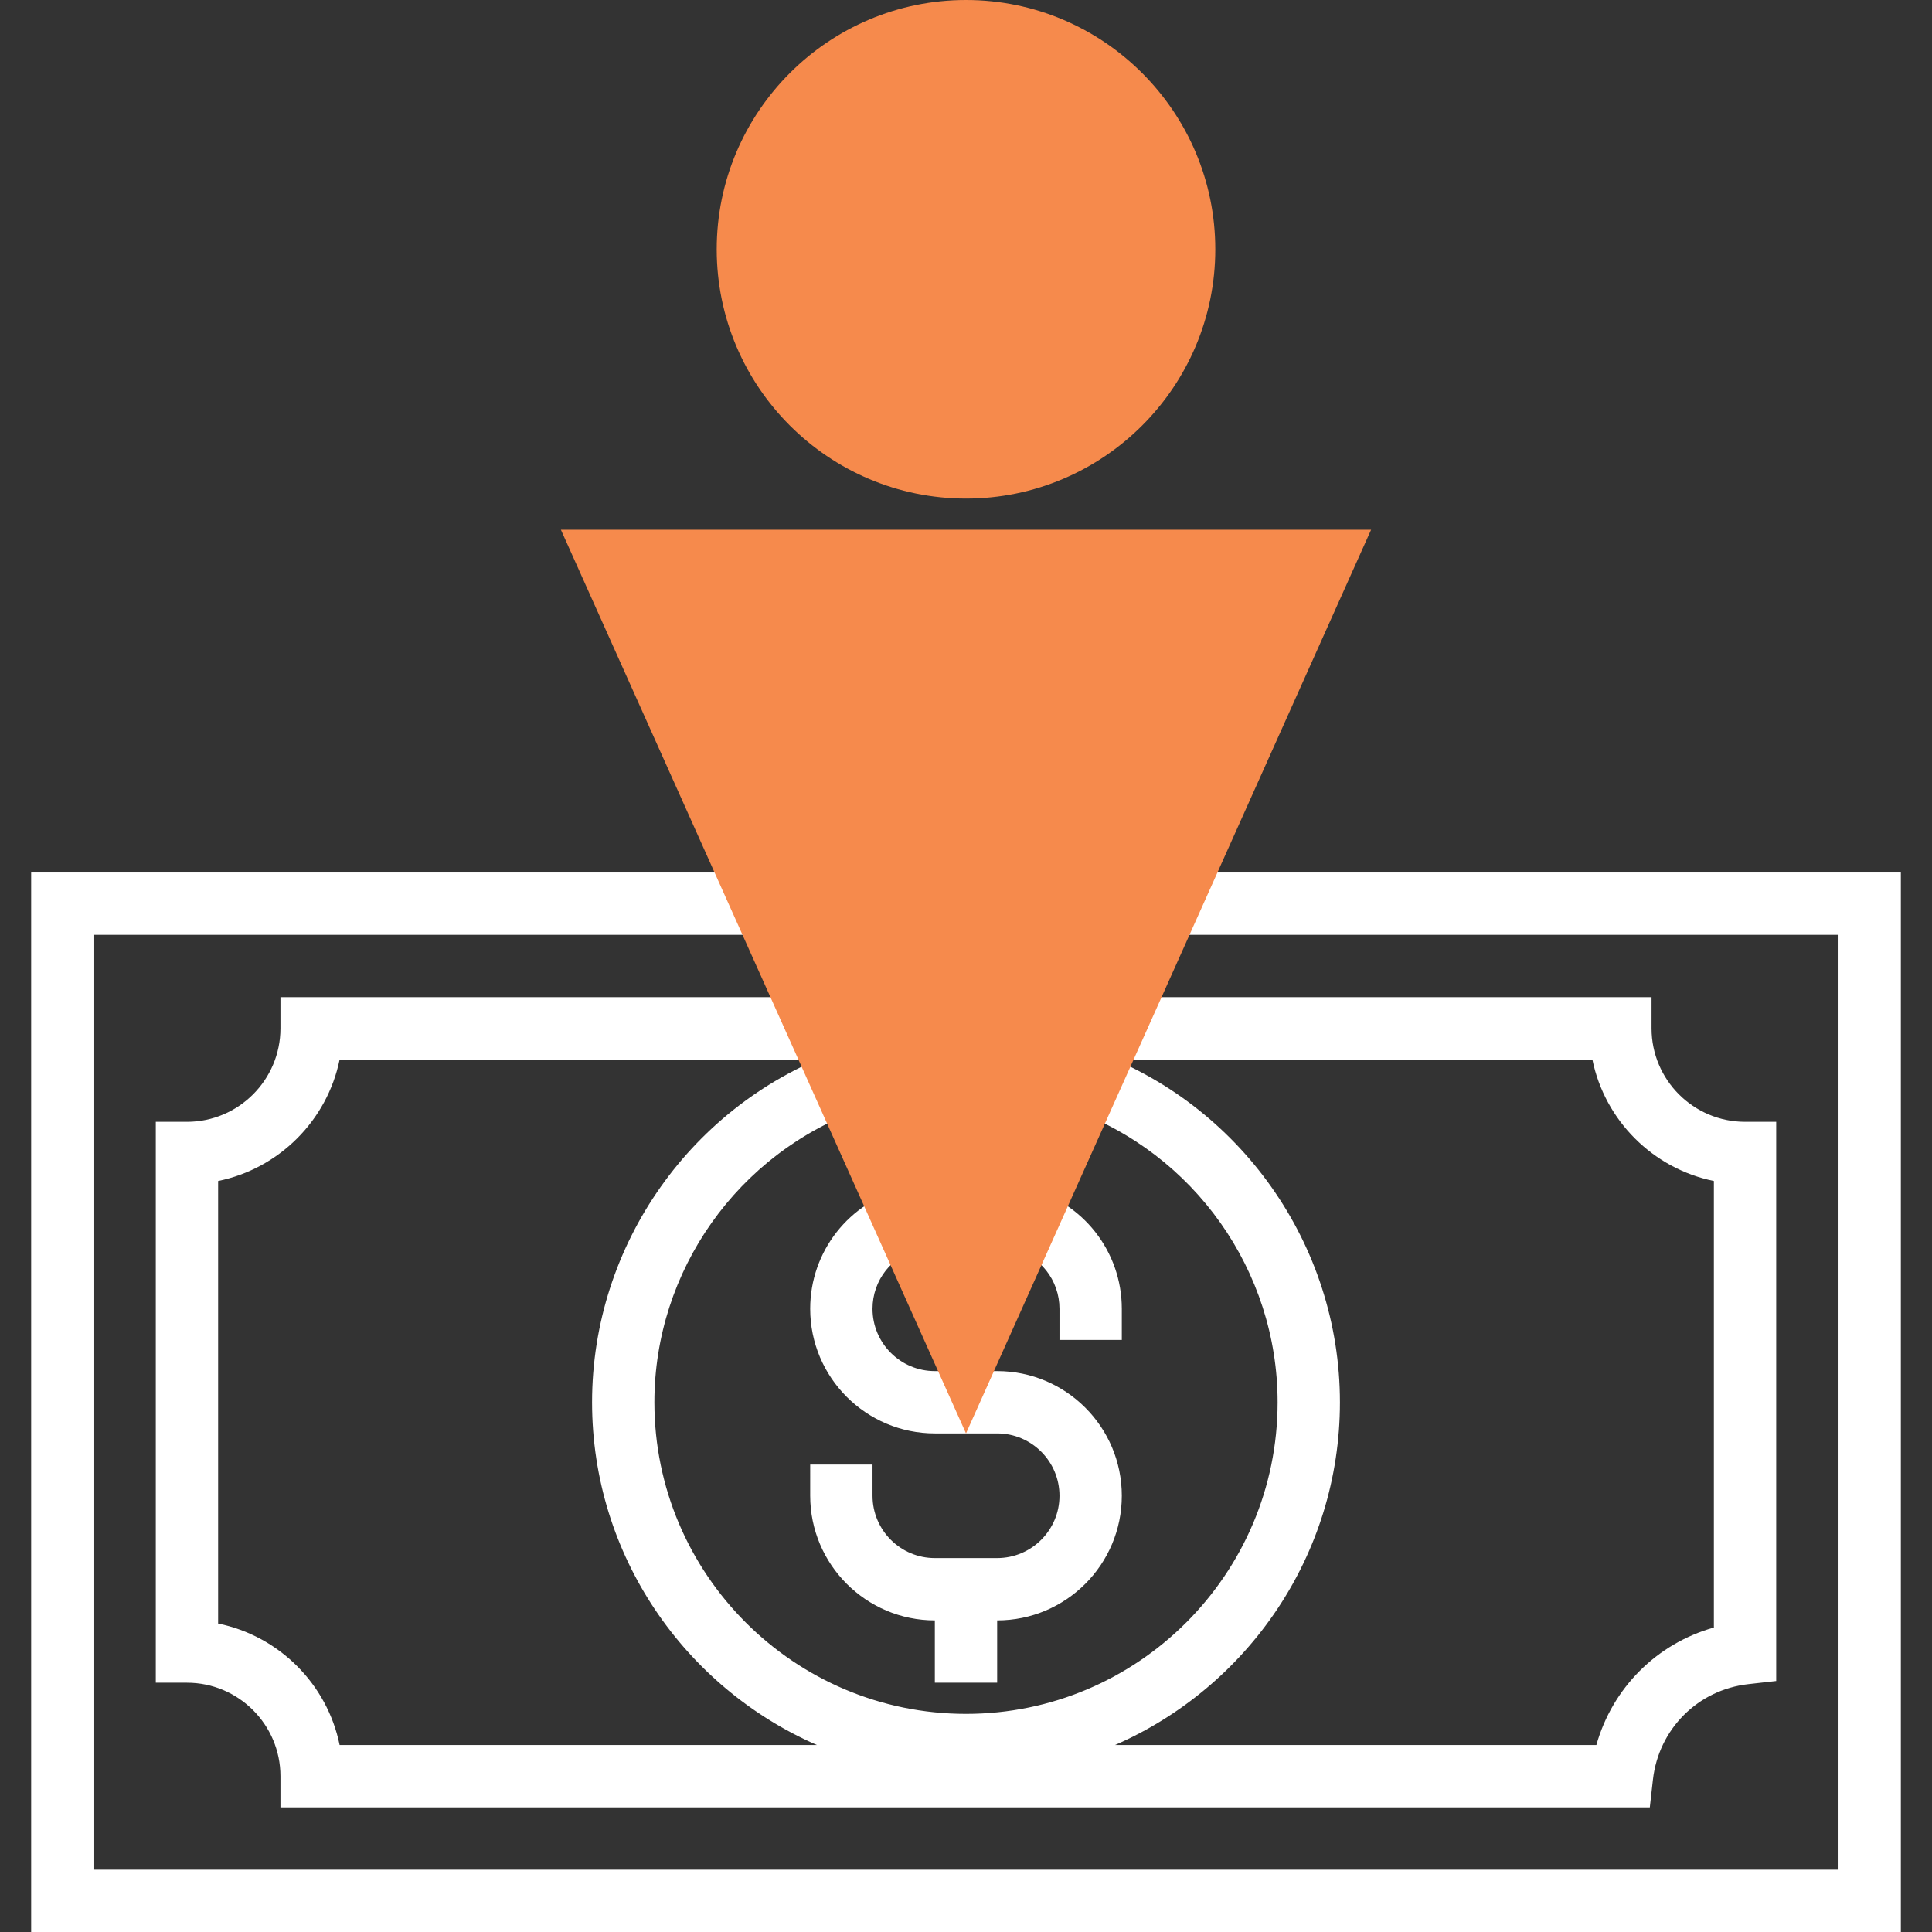 <?xml version="1.0" encoding="iso-8859-1"?>
<!-- Generator: Adobe Illustrator 19.0.0, SVG Export Plug-In . SVG Version: 6.00 Build 0)  -->
<svg version="1.1" id="Layer_1" xmlns="http://www.w3.org/2000/svg" xmlns:xlink="http://www.w3.org/1999/xlink" x="0px" y="0px"
	 viewBox="0 0 290.625 290.625" style="enable-background:new 0 0 290.625 290.625;" xml:space="preserve">
<rect x="0" y="0" width="290.625" height="290.625" fill="#333333" stroke="none"/>
<g>
	<g>
		<polygon style="fill:#fff;" points="173.438,131.25 173.438,140.625 276.563,140.625 276.563,281.25 14.063,281.25 
			14.063,140.625 117.188,140.625 117.188,131.25 4.688,131.25 4.688,290.625 285.938,290.625 285.938,131.25 		"/>
		<path style="fill:#fff;" d="M51.089,159.375h70.786V150H42.188v4.688c0,7.753-6.309,14.063-14.063,14.063h-4.688v84.375h4.688
			c7.753,0,14.063,6.309,14.063,14.063v4.688h205.988l0.469-4.167c0.858-7.613,6.764-13.528,14.377-14.372l4.167-0.469V168.75H262.5
			c-7.753,0-14.063-6.309-14.063-14.063V150H168.75v9.375h70.786c1.866,9.169,9.108,16.411,18.277,18.277v67.172
			c-8.592,2.414-15.258,9.084-17.677,17.677h-72.408c19.884-8.681,33.834-28.514,33.834-51.562
			c0-23.728-15.047-45.014-37.444-52.964l-3.136,8.836c18.666,6.628,31.205,24.361,31.205,44.128
			c0,25.847-21.028,46.875-46.875,46.875s-46.875-21.028-46.875-46.875c0-19.767,12.544-37.5,31.209-44.128l-3.136-8.836
			c-22.402,7.95-37.448,29.236-37.448,52.964c0,23.048,13.95,42.881,33.834,51.563H51.089c-1.866-9.169-9.108-16.411-18.277-18.277
			v-66.572C41.981,175.786,49.223,168.544,51.089,159.375z"/>
		<path style="fill:#fff;" d="M121.875,196.875c0,10.341,8.409,18.75,18.75,18.75h4.688H150c5.17,0,9.375,4.205,9.375,9.375
			s-4.205,9.375-9.375,9.375h-9.375c-5.17,0-9.375-4.205-9.375-9.375v-4.688h-9.375V225c0,10.341,8.409,18.75,18.75,18.75v9.375H150
			v-9.375c10.341,0,18.75-8.409,18.75-18.75s-8.409-18.75-18.75-18.75h-4.688h-4.688c-5.17,0-9.375-4.205-9.375-9.375
			c0-4.298,2.934-8.025,7.134-9.066l-2.245-9.098C127.739,180.783,121.875,188.255,121.875,196.875z"/>
		<path style="fill:#fff;" d="M159.375,196.875v4.688h9.375v-4.688c0-8.62-5.864-16.092-14.259-18.164l-2.245,9.098
			C156.441,188.85,159.375,192.577,159.375,196.875z"/>
		<path style="fill:#f68a4c;" d="M145.313,215.625L84.375,79.688H206.25L145.313,215.625z"/>
		<path style="fill:#f68a4c;" d="M145.313,75c-20.677,0-37.5-16.823-37.5-37.5S124.636,0,145.313,0s37.5,16.823,37.5,37.5
			S165.989,75,145.313,75z"/>
	</g>
</g>
<g>
</g>
<g>
</g>
<g>
</g>
<g>
</g>
<g>
</g>
<g>
</g>
<g>
</g>
<g>
</g>
<g>
</g>
<g>
</g>
<g>
</g>
<g>
</g>
<g>
</g>
<g>
</g>
<g>
</g>
</svg>

